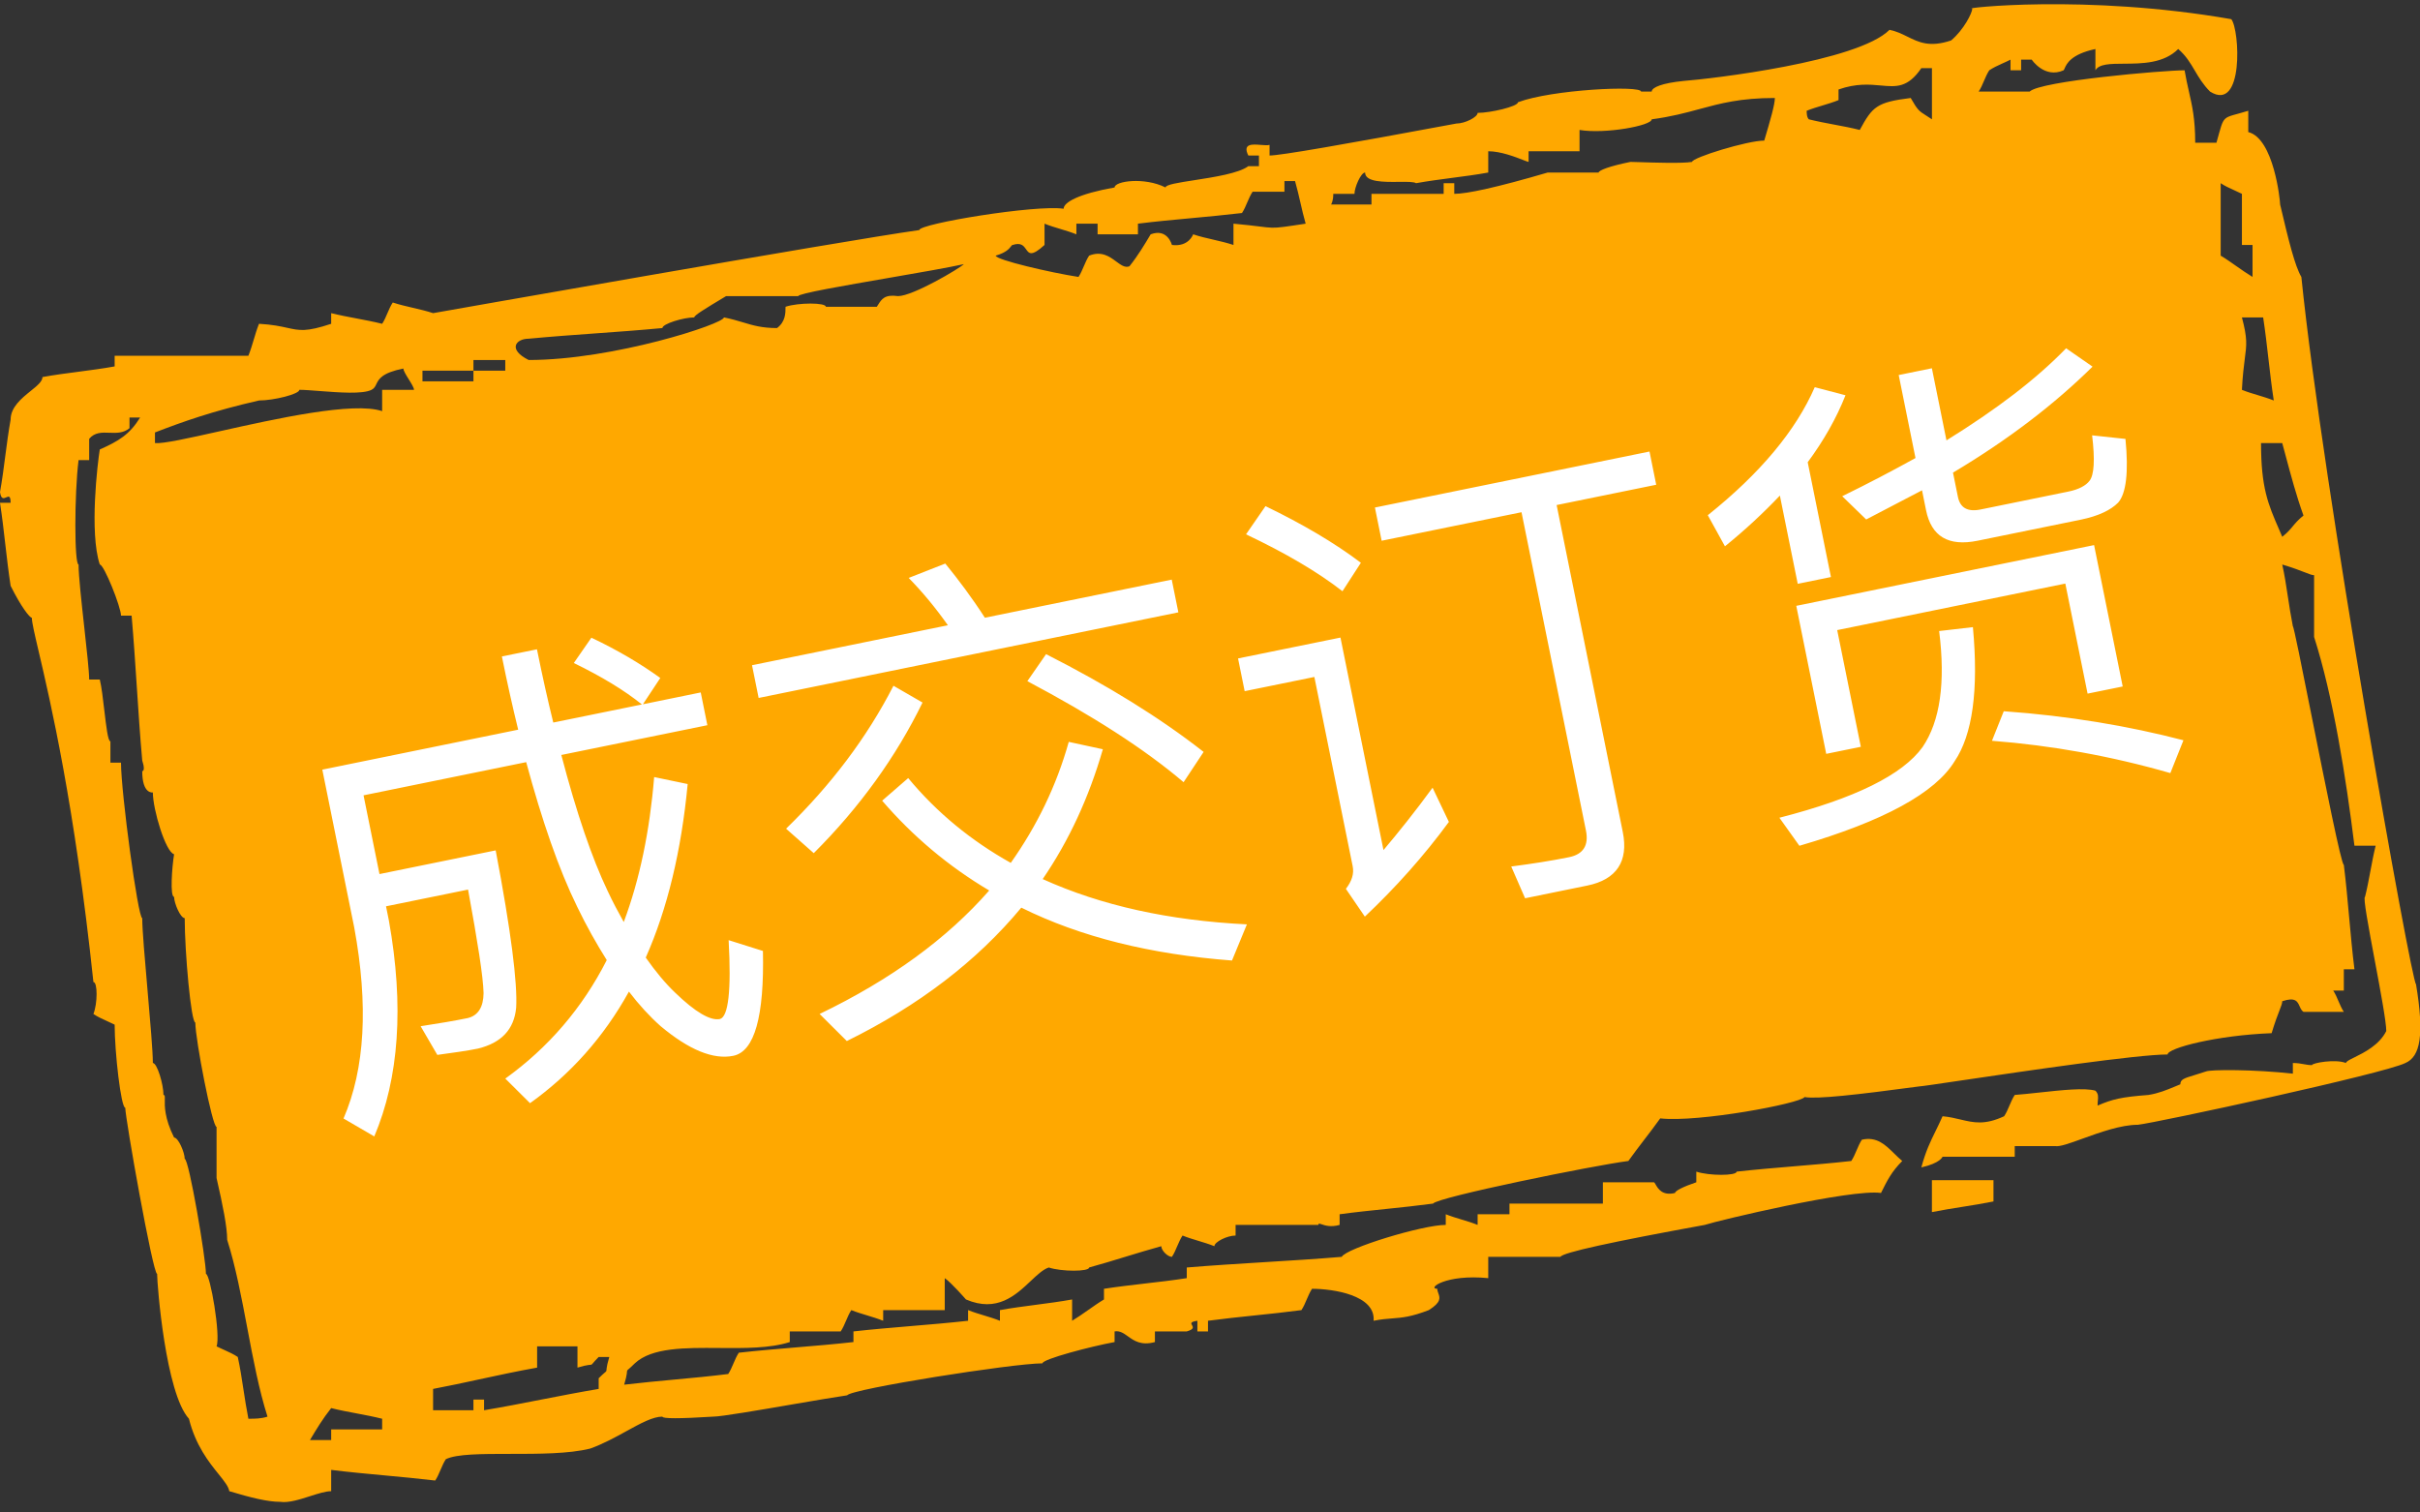 <svg width="80" height="50" viewBox="0 0 80 50" fill="none" xmlns="http://www.w3.org/2000/svg">
<rect x="0" y="0" width="80" height="50" fill="#333333" stroke="none"/>
<g clip-path="url(#clip0_102_2)">
<path d="M63.865 40.07C64.567 39.93 65.199 39.859 65.9 39.718V39.014H63.865V40.07Z" fill="#FFA800"/>
<path fill-rule="evenodd" clip-rule="evenodd" d="M76.078 9.155C76.78 16.056 79.728 32.535 79.868 32.535C80.149 34.225 80.008 34.929 79.517 35.141C78.815 35.493 71.306 37.113 70.674 37.183C70.111 37.183 69.409 37.438 68.847 37.641C68.428 37.793 68.087 37.917 67.937 37.887H66.603V38.239H64.217C64.217 38.239 64.147 38.451 63.515 38.592C63.663 38.048 63.811 37.747 63.983 37.397C64.056 37.248 64.133 37.09 64.217 36.901C64.446 36.922 64.637 36.968 64.817 37.011C65.246 37.112 65.61 37.199 66.252 36.901C66.323 36.796 66.375 36.672 66.428 36.549C66.481 36.426 66.533 36.303 66.603 36.197C66.856 36.178 67.136 36.147 67.418 36.117C68.156 36.037 68.915 35.954 69.27 36.056C69.373 36.159 69.363 36.263 69.35 36.393C69.346 36.441 69.341 36.493 69.341 36.549C69.832 36.338 70.112 36.267 71.025 36.197C71.368 36.14 71.618 36.035 71.889 35.923C71.95 35.897 72.013 35.871 72.078 35.845C72.078 35.683 72.202 35.645 72.545 35.541C72.649 35.509 72.773 35.471 72.92 35.422C73.06 35.352 74.534 35.352 75.797 35.493V35.141C75.948 35.141 76.058 35.161 76.16 35.18C76.249 35.196 76.331 35.211 76.429 35.211C76.429 35.141 77.201 35 77.552 35.141C77.552 35.093 77.665 35.037 77.829 34.956C78.147 34.799 78.654 34.549 78.885 34.084C78.885 33.781 78.692 32.749 78.506 31.757C78.304 30.679 78.11 29.648 78.183 29.648C78.254 29.366 78.306 29.084 78.359 28.803C78.412 28.521 78.464 28.239 78.534 27.958H77.833C77.552 25.704 77.131 23.028 76.499 21.056V19.014C76.431 19.014 76.347 18.981 76.199 18.923C76.041 18.861 75.809 18.771 75.446 18.662C75.522 19.001 75.577 19.361 75.633 19.73C75.682 20.05 75.732 20.377 75.797 20.704C75.826 20.704 76.096 22.057 76.412 23.643C76.86 25.885 77.399 28.591 77.482 28.591C77.552 29.155 77.605 29.736 77.657 30.317C77.71 30.898 77.762 31.479 77.833 32.042H77.482V32.746H77.131C77.201 32.852 77.254 32.975 77.306 33.099C77.359 33.222 77.412 33.345 77.482 33.451H76.148C76.083 33.407 76.051 33.336 76.02 33.265C75.95 33.108 75.881 32.953 75.446 33.099C75.446 33.166 75.414 33.251 75.356 33.4C75.294 33.559 75.204 33.791 75.095 34.155C73.271 34.225 71.656 34.648 71.656 34.859C70.645 34.859 66.934 35.408 64.863 35.714C64.06 35.833 63.504 35.915 63.445 35.915C61.34 36.197 60.076 36.338 59.655 36.267C59.515 36.479 56.146 37.113 54.883 36.972C54.707 37.218 54.532 37.447 54.356 37.676C54.181 37.905 54.006 38.134 53.83 38.38C52.707 38.521 47.514 39.577 47.373 39.789C46.847 39.859 46.338 39.912 45.829 39.965C45.32 40.017 44.812 40.07 44.285 40.141V40.493C43.992 40.577 43.798 40.51 43.69 40.473C43.617 40.448 43.583 40.436 43.583 40.493H40.846V40.845C40.566 40.845 40.145 41.056 40.145 41.197C39.969 41.127 39.794 41.074 39.618 41.021C39.443 40.968 39.267 40.915 39.092 40.845C39.022 40.951 38.969 41.074 38.916 41.197C38.864 41.32 38.811 41.444 38.741 41.549C38.6 41.549 38.39 41.338 38.39 41.197C38.004 41.303 37.6 41.426 37.197 41.549C36.793 41.672 36.39 41.796 36.004 41.901C36.004 42.042 35.091 42.042 34.67 41.901C34.478 41.965 34.287 42.147 34.071 42.35C33.577 42.816 32.959 43.399 31.933 42.958C31.933 42.958 31.442 42.394 31.231 42.253V43.31H29.196V43.662C29.02 43.592 28.845 43.539 28.67 43.486C28.494 43.433 28.319 43.38 28.143 43.31C28.073 43.415 28.02 43.539 27.968 43.662C27.915 43.785 27.863 43.908 27.792 44.014H26.108V44.366C25.451 44.576 24.604 44.569 23.772 44.562C22.647 44.553 21.549 44.544 20.985 45.07C20.79 45.266 20.745 45.28 20.733 45.309C20.718 45.343 20.747 45.396 20.634 45.775C21.201 45.708 21.753 45.657 22.297 45.606C22.895 45.551 23.484 45.496 24.073 45.422C24.143 45.317 24.195 45.194 24.248 45.07C24.301 44.947 24.353 44.824 24.424 44.718C25.055 44.648 25.687 44.595 26.319 44.542C26.95 44.489 27.582 44.437 28.213 44.366V44.014C28.845 43.944 29.477 43.891 30.108 43.838C30.74 43.785 31.372 43.732 32.003 43.662V43.31C32.179 43.38 32.354 43.433 32.53 43.486C32.705 43.539 32.881 43.592 33.056 43.662V43.31C33.442 43.239 33.846 43.187 34.249 43.134C34.653 43.081 35.056 43.028 35.442 42.958V43.662C35.618 43.556 35.793 43.433 35.969 43.31C36.144 43.187 36.319 43.063 36.495 42.958V42.605C36.951 42.535 37.407 42.482 37.864 42.429C38.32 42.377 38.776 42.324 39.232 42.253V41.901C40.074 41.831 40.934 41.778 41.794 41.725C42.654 41.672 43.513 41.62 44.355 41.549C44.496 41.267 47.022 40.493 47.794 40.493V40.141C47.97 40.211 48.145 40.264 48.321 40.317C48.496 40.37 48.672 40.422 48.847 40.493V40.141H49.9V39.789H52.988V39.084H54.672C54.69 39.084 54.707 39.115 54.732 39.158C54.808 39.29 54.952 39.542 55.374 39.437C55.374 39.366 55.655 39.225 56.076 39.084V38.732C56.497 38.873 57.409 38.873 57.409 38.732C58.041 38.662 58.673 38.609 59.304 38.556C59.936 38.503 60.568 38.451 61.199 38.38C61.27 38.275 61.322 38.151 61.375 38.028C61.427 37.905 61.48 37.782 61.55 37.676C62.042 37.566 62.321 37.841 62.619 38.134C62.704 38.217 62.79 38.302 62.884 38.38C62.533 38.732 62.392 39.014 62.182 39.437L62.182 39.437C61.199 39.296 56.778 40.352 56.357 40.493C53.269 41.056 51.654 41.408 51.584 41.549H49.198V42.253C47.794 42.113 47.163 42.605 47.514 42.605C47.514 42.658 47.531 42.707 47.549 42.755C47.601 42.9 47.654 43.046 47.233 43.31C46.647 43.536 46.35 43.559 46.027 43.584C45.847 43.597 45.659 43.612 45.408 43.662C45.478 42.817 44.075 42.605 43.373 42.605C43.303 42.711 43.25 42.834 43.197 42.958C43.145 43.081 43.092 43.204 43.022 43.31C42.496 43.38 41.987 43.433 41.478 43.486C40.969 43.539 40.46 43.592 39.934 43.662V44.014H39.583V43.662C39.342 43.696 39.371 43.748 39.406 43.808C39.441 43.871 39.482 43.942 39.232 44.014H38.179V44.366C37.725 44.49 37.489 44.322 37.286 44.176C37.145 44.075 37.019 43.985 36.846 44.014V44.366C36.074 44.507 34.46 44.929 34.46 45.07C33.477 45.07 28.143 45.915 28.003 46.127C27.626 46.181 26.951 46.297 26.237 46.419C25.088 46.617 23.841 46.831 23.581 46.831C22.458 46.901 21.897 46.901 21.897 46.831C21.582 46.831 21.178 47.053 20.71 47.31C20.345 47.511 19.942 47.733 19.511 47.887C18.809 48.063 17.791 48.063 16.861 48.063C15.931 48.063 15.089 48.063 14.738 48.239C14.668 48.345 14.616 48.468 14.563 48.592C14.51 48.715 14.458 48.838 14.387 48.944C13.82 48.877 13.268 48.825 12.724 48.775C12.126 48.72 11.537 48.665 10.948 48.592V49.296C10.765 49.296 10.516 49.376 10.252 49.46C9.909 49.57 9.542 49.688 9.264 49.648C8.843 49.648 8.282 49.507 7.58 49.296C7.554 49.139 7.413 48.964 7.227 48.733C6.911 48.341 6.467 47.789 6.246 46.901C5.474 46.056 5.194 42.465 5.194 42.113C5.053 42.113 4.141 36.972 4.141 36.62C4 36.62 3.79 34.789 3.79 33.873C3.69 33.823 3.6 33.782 3.515 33.744C3.36 33.674 3.224 33.612 3.088 33.521C3.228 33.169 3.228 32.465 3.088 32.465C2.468 26.61 1.659 23.157 1.274 21.516C1.136 20.927 1.053 20.571 1.053 20.422C0.983 20.422 0.702 20.07 0.351 19.366C0.281 18.908 0.228 18.451 0.175 17.993C0.123 17.535 0.07 17.077 0 16.62H0.351C0.351 16.377 0.283 16.407 0.205 16.442C0.126 16.478 0.036 16.518 0 16.267C0.07 15.88 0.123 15.475 0.175 15.07C0.228 14.665 0.281 14.261 0.351 13.873C0.351 13.461 0.712 13.169 1.011 12.927C1.223 12.756 1.404 12.611 1.404 12.465C1.79 12.394 2.193 12.341 2.597 12.289C3 12.236 3.404 12.183 3.79 12.113V11.761H8.211C8.282 11.584 8.334 11.408 8.387 11.232C8.439 11.056 8.492 10.88 8.562 10.704C9.008 10.729 9.279 10.789 9.499 10.838C9.901 10.927 10.131 10.977 10.948 10.704V10.352C11.229 10.422 11.51 10.475 11.791 10.528C12.071 10.581 12.352 10.634 12.633 10.704C12.703 10.598 12.756 10.475 12.808 10.352C12.861 10.229 12.914 10.105 12.984 10C13.194 10.07 13.422 10.123 13.65 10.176C13.879 10.229 14.107 10.282 14.317 10.352C14.317 10.352 27.863 7.958 30.389 7.606C30.389 7.394 34.249 6.76 35.161 6.901C35.161 6.69 35.653 6.408 36.846 6.197C36.846 5.986 37.828 5.845 38.53 6.197C38.53 6.104 38.956 6.038 39.48 5.957C40.139 5.855 40.954 5.728 41.267 5.493H41.618V5.141H41.267C41.067 4.739 41.402 4.767 41.687 4.791C41.802 4.8 41.909 4.809 41.969 4.789V5.141C42.32 5.141 44.355 4.789 48.145 4.084C48.426 4.084 48.847 3.873 48.847 3.732C49.268 3.732 50.181 3.521 50.181 3.38C51.303 2.958 54.251 2.817 54.251 3.028H54.602C54.602 2.887 54.953 2.746 55.655 2.676C56.567 2.606 61.41 2.042 62.463 0.986C62.692 1.032 62.877 1.123 63.058 1.213C63.431 1.397 63.789 1.575 64.498 1.338C64.919 0.986 65.2 0.422 65.2 0.282C64.779 0.282 68.919 -0.211 73.762 0.634C74.043 0.986 74.183 3.732 73.06 3.028C72.826 2.793 72.688 2.558 72.554 2.331C72.406 2.081 72.265 1.841 72.007 1.62C71.53 2.099 70.805 2.102 70.215 2.106C69.764 2.108 69.392 2.11 69.27 2.324V1.62C68.458 1.794 68.317 2.113 68.253 2.258C68.24 2.289 68.23 2.312 68.218 2.324C67.586 2.606 67.165 1.972 67.165 1.972H66.814V2.324H66.463V1.972C66.364 2.022 66.273 2.063 66.188 2.101C66.033 2.171 65.897 2.233 65.761 2.324C65.691 2.429 65.638 2.553 65.586 2.676C65.533 2.799 65.48 2.922 65.41 3.028H67.095C67.445 2.676 71.516 2.324 72.218 2.324C72.261 2.585 72.312 2.807 72.36 3.021C72.469 3.498 72.569 3.94 72.569 4.718H73.271C73.412 4.223 73.446 4.03 73.562 3.925C73.676 3.82 73.869 3.802 74.323 3.662V4.366C75.166 4.577 75.376 6.62 75.376 6.76C75.657 7.958 75.867 8.803 76.078 9.155ZM60.252 3.486C60.076 3.539 59.901 3.591 59.725 3.662C59.725 3.732 59.725 3.873 59.796 3.944C60.076 4.014 60.357 4.067 60.638 4.12C60.919 4.172 61.199 4.225 61.48 4.296C61.901 3.521 62.041 3.38 63.164 3.239C63.394 3.642 63.436 3.669 63.673 3.819C63.727 3.853 63.789 3.892 63.866 3.944V2.253H63.515C63.067 2.908 62.689 2.873 62.176 2.826C61.806 2.792 61.366 2.751 60.778 2.958V3.31C60.603 3.38 60.427 3.433 60.252 3.486ZM44.776 6.408H44.075C44.075 6.479 44.075 6.62 44.005 6.76H45.338V6.408H47.724V6.056H48.075V6.408C48.496 6.408 49.479 6.197 51.163 5.704H52.847C52.847 5.634 53.199 5.493 53.9 5.352C53.947 5.352 54.053 5.356 54.195 5.36C54.688 5.376 55.608 5.407 55.936 5.352C55.936 5.211 57.76 4.648 58.322 4.648C58.532 3.944 58.673 3.451 58.673 3.239C57.534 3.239 56.877 3.417 56.183 3.605C55.722 3.73 55.246 3.859 54.602 3.944C54.602 4.155 53.058 4.437 52.216 4.296V5H50.532V5.352C50.513 5.352 50.452 5.328 50.361 5.293C50.104 5.192 49.613 5 49.198 5V5.704C48.812 5.775 48.408 5.827 48.005 5.88C47.601 5.933 47.198 5.986 46.812 6.056C46.738 6.007 46.51 6.009 46.243 6.012C45.75 6.018 45.127 6.024 45.127 5.704C44.987 5.704 44.776 6.197 44.776 6.408ZM33.919 8.24C33.843 8.131 33.755 8.006 33.477 8.098C33.456 8.098 33.441 8.118 33.418 8.148C33.363 8.219 33.26 8.352 32.916 8.451C32.916 8.591 34.74 9.014 35.653 9.155C35.723 9.049 35.776 8.926 35.828 8.803C35.881 8.679 35.934 8.556 36.004 8.451C36.415 8.286 36.681 8.483 36.902 8.647C37.059 8.762 37.192 8.861 37.337 8.803C37.618 8.451 37.828 8.099 38.039 7.746L38.039 7.746C38.6 7.535 38.741 8.098 38.741 8.098C39.302 8.169 39.443 7.746 39.443 7.746C39.653 7.817 39.881 7.87 40.109 7.922C40.337 7.975 40.566 8.028 40.776 8.098V7.394C41.576 7.467 41.811 7.521 42.047 7.527C42.266 7.532 42.486 7.496 43.162 7.394C43.092 7.148 43.039 6.919 42.987 6.69C42.934 6.461 42.882 6.232 42.811 5.986H42.461V6.338H41.408C41.338 6.444 41.285 6.567 41.232 6.69C41.18 6.813 41.127 6.937 41.057 7.042C40.489 7.109 39.937 7.16 39.394 7.211C38.795 7.266 38.206 7.32 37.618 7.394V7.746H36.284V7.394H35.583V7.746C35.407 7.676 35.232 7.623 35.056 7.57C34.881 7.518 34.705 7.465 34.53 7.394V8.098C34.097 8.493 34.017 8.379 33.919 8.24ZM15.651 12.253H13.966V12.605H15.651V12.253ZM15.651 12.253H16.703V11.901H15.651V12.253ZM8.047 45.927C8.096 46.247 8.146 46.574 8.211 46.901C8.422 46.901 8.632 46.901 8.843 46.831C8.562 45.951 8.369 44.929 8.176 43.908C7.983 42.887 7.79 41.866 7.51 40.986C7.51 40.563 7.369 39.859 7.159 38.944V37.253C7.018 37.253 6.457 34.366 6.457 33.803C6.316 33.803 6.106 31.479 6.106 30.352C5.966 30.352 5.755 29.859 5.755 29.648C5.615 29.648 5.685 28.662 5.755 28.239C5.474 28.169 5.053 26.761 5.053 26.197C5.053 26.197 4.702 26.267 4.702 25.493C4.772 25.493 4.772 25.352 4.702 25.141C4.63 24.341 4.576 23.523 4.522 22.696C4.471 21.92 4.419 21.136 4.351 20.352H4C4 20.07 3.439 18.662 3.299 18.662C2.948 17.605 3.228 15.282 3.299 14.859C3.93 14.577 4.281 14.366 4.632 13.803H4.281V14.155C4.079 14.323 3.846 14.314 3.618 14.306C3.371 14.296 3.131 14.287 2.948 14.507V15.211H2.597C2.456 16.338 2.456 18.662 2.597 18.662C2.597 19.034 2.695 19.916 2.787 20.748C2.869 21.493 2.948 22.199 2.948 22.465H3.299C3.358 22.702 3.404 23.103 3.449 23.486C3.511 24.012 3.568 24.507 3.65 24.507V25.211H4C4 26.197 4.562 30.352 4.702 30.352C4.702 30.739 4.79 31.743 4.878 32.746C4.965 33.75 5.053 34.753 5.053 35.141C5.194 35.141 5.404 35.845 5.404 36.197C5.452 36.197 5.451 36.247 5.448 36.351C5.443 36.553 5.432 36.957 5.755 37.605C5.895 37.605 6.106 38.099 6.106 38.31C6.246 38.31 6.808 41.62 6.808 42.113C6.948 42.113 7.299 44.155 7.159 44.507C7.258 44.557 7.349 44.598 7.434 44.636C7.589 44.706 7.724 44.768 7.86 44.859C7.936 45.199 7.991 45.558 8.047 45.927ZM5.123 14.296V14.648C5.395 14.673 6.224 14.488 7.247 14.26C9.132 13.84 11.678 13.272 12.633 13.591V12.887H13.686C13.686 12.817 13.598 12.676 13.51 12.535C13.422 12.394 13.335 12.253 13.335 12.183C12.62 12.326 12.52 12.535 12.441 12.698C12.404 12.775 12.372 12.842 12.282 12.887C11.986 13.036 11.204 12.975 10.57 12.927C10.303 12.906 10.062 12.887 9.896 12.887C9.896 13.028 9.054 13.239 8.562 13.239C7.018 13.591 6.036 13.944 5.123 14.296ZM10.948 47.605V47.253H12.633V46.901C12.352 46.831 12.071 46.778 11.791 46.725C11.51 46.672 11.229 46.62 10.948 46.549C10.668 46.901 10.457 47.253 10.247 47.605H10.948ZM19.791 45.915V45.563C19.986 45.368 20.031 45.353 20.043 45.324C20.058 45.291 20.029 45.238 20.142 44.859H19.791C19.597 45.054 19.582 45.099 19.553 45.112C19.52 45.127 19.467 45.098 19.09 45.211V44.507H17.756V45.211C17.102 45.327 16.468 45.464 15.844 45.599C15.331 45.71 14.824 45.82 14.317 45.915V46.62H15.651V46.267H16.002V46.62C16.633 46.514 17.265 46.391 17.897 46.267C18.528 46.144 19.16 46.021 19.791 45.915ZM29.028 10.075C29.145 9.888 29.248 9.726 29.687 9.789C30.178 9.789 31.723 8.873 31.863 8.732C31.356 8.845 30.375 9.015 29.381 9.187C27.898 9.443 26.389 9.704 26.389 9.789H24.003C23.301 10.211 22.95 10.422 22.95 10.493C22.599 10.493 21.897 10.704 21.897 10.845C21.16 10.915 20.423 10.968 19.686 11.021C18.949 11.074 18.212 11.127 17.476 11.197C17.054 11.197 16.774 11.549 17.476 11.901C20.283 11.901 23.932 10.704 23.932 10.493C24.181 10.543 24.377 10.601 24.56 10.656C24.895 10.757 25.188 10.845 25.687 10.845C25.968 10.634 25.968 10.352 25.968 10.141C26.389 10 27.301 10 27.301 10.141H28.985C29 10.119 29.014 10.096 29.028 10.075ZM73.838 6.279C73.683 6.209 73.547 6.147 73.411 6.056V8.451C73.587 8.556 73.762 8.679 73.937 8.803C74.113 8.926 74.288 9.049 74.464 9.155V8.098H74.113V6.408C74.013 6.358 73.923 6.317 73.838 6.279ZM74.99 11.866C74.938 11.408 74.885 10.951 74.815 10.493H74.113C74.297 11.186 74.27 11.394 74.209 11.853C74.178 12.094 74.137 12.403 74.113 12.887C74.288 12.958 74.464 13.011 74.639 13.063C74.815 13.116 74.99 13.169 75.166 13.239C75.095 12.782 75.043 12.324 74.99 11.866ZM75.34 17.499C75.374 17.578 75.41 17.66 75.446 17.746C75.622 17.605 75.71 17.5 75.797 17.394C75.885 17.289 75.973 17.183 76.148 17.042C75.916 16.403 75.733 15.716 75.557 15.059C75.52 14.921 75.483 14.783 75.446 14.648H74.745C74.745 16.127 74.978 16.666 75.34 17.499Z" fill="#FFA800"/>
<path d="M19.55 21.081C20.417 21.492 21.177 21.942 21.828 22.413L21.253 23.282L23.165 22.891L23.384 23.974L18.556 24.958C19.059 26.881 19.573 28.376 20.084 29.447C20.258 29.82 20.44 30.159 20.62 30.481C21.15 29.067 21.479 27.465 21.625 25.688L22.733 25.919C22.525 28.117 22.065 30.04 21.347 31.656C21.668 32.113 21.992 32.504 22.316 32.813C22.986 33.461 23.485 33.751 23.799 33.687C24.078 33.613 24.179 32.743 24.087 31.08L25.221 31.437C25.267 33.599 24.946 34.759 24.241 34.903C23.582 35.037 22.782 34.711 21.839 33.923C21.48 33.604 21.125 33.219 20.791 32.781C19.954 34.291 18.862 35.51 17.522 36.469L16.704 35.656C18.129 34.631 19.252 33.324 20.058 31.739C19.721 31.203 19.39 30.618 19.082 29.979C18.47 28.732 17.918 27.13 17.395 25.195L12.018 26.292L12.545 28.895L16.386 28.112C16.891 30.768 17.111 32.503 17.063 33.313C16.995 34.029 16.579 34.473 15.802 34.664C15.425 34.741 14.964 34.803 14.457 34.873L13.905 33.925C14.523 33.831 15.044 33.741 15.467 33.655C15.809 33.569 15.98 33.289 15.986 32.831C15.972 32.278 15.79 31.14 15.473 29.408L12.761 29.961L12.856 30.432C13.361 33.252 13.191 35.638 12.373 37.568L11.356 36.976C12.067 35.328 12.182 33.231 11.711 30.665L10.655 25.443L17.13 24.122C16.939 23.345 16.762 22.548 16.591 21.701L17.751 21.465C17.928 22.343 18.106 23.14 18.29 23.886L21.221 23.288C20.637 22.819 19.892 22.367 18.969 21.918L19.55 21.081ZM24.86 21.991L31.335 20.67C30.923 20.085 30.492 19.568 30.039 19.105L31.249 18.63C31.683 19.162 32.13 19.757 32.558 20.421L38.735 19.161L38.954 20.243L25.079 23.073L24.86 21.991ZM34.581 21.625C36.6 22.65 38.334 23.717 39.789 24.857L39.127 25.858C37.825 24.751 36.1 23.65 33.962 22.518L34.581 21.625ZM35.331 24.525L36.458 24.769C35.997 26.365 35.338 27.79 34.469 29.061C36.41 29.939 38.648 30.43 41.22 30.558L40.727 31.753C38.042 31.549 35.722 30.977 33.762 30.005C32.292 31.775 30.369 33.245 27.994 34.415L27.095 33.52C29.445 32.388 31.309 31.028 32.701 29.438C31.347 28.636 30.165 27.636 29.162 26.469L30.023 25.722C30.973 26.867 32.107 27.795 33.414 28.525C34.277 27.304 34.923 25.98 35.331 24.525ZM29.536 22.67L30.497 23.225C29.62 25.02 28.422 26.685 26.901 28.204L25.986 27.395C27.473 25.948 28.658 24.384 29.536 22.67ZM45.452 16.778L54.529 14.927L54.751 16.025L51.459 16.696L53.645 27.501C53.842 28.474 53.441 29.078 52.469 29.276L50.416 29.695L49.958 28.645C50.626 28.558 51.275 28.458 51.871 28.337C52.342 28.241 52.526 27.942 52.428 27.456L50.298 16.933L45.674 17.876L45.452 16.778ZM41.835 16.732C43.047 17.318 44.102 17.935 44.988 18.604L44.379 19.545C43.565 18.91 42.491 18.28 41.191 17.664L41.835 16.732ZM40.927 21.767L44.313 21.077L45.735 28.102C46.235 27.51 46.783 26.827 47.358 26.04L47.897 27.171C47.065 28.304 46.133 29.344 45.119 30.302L44.492 29.384C44.686 29.133 44.767 28.887 44.717 28.637L43.45 22.379L41.146 22.849L40.927 21.767ZM68.779 17.181L65.377 17.875C64.405 18.073 63.846 17.73 63.671 16.867L63.538 16.209C62.933 16.528 62.313 16.85 61.692 17.173L60.9 16.404C61.762 15.983 62.573 15.556 63.322 15.142L62.767 12.398L63.864 12.174L64.346 14.558C66 13.534 67.316 12.531 68.301 11.514L69.175 12.12C67.923 13.355 66.398 14.531 64.562 15.624L64.724 16.424C64.797 16.785 65.039 16.931 65.478 16.842L68.378 16.25C68.723 16.18 68.958 16.05 69.074 15.896C69.23 15.701 69.257 15.189 69.161 14.392L70.263 14.51C70.372 15.615 70.285 16.318 70.02 16.617C69.775 16.863 69.374 17.059 68.779 17.181ZM69.226 18.02L70.172 22.694L69.011 22.93L68.275 19.292L60.734 20.83L61.515 24.688L60.371 24.921L59.381 20.028L69.226 18.02ZM66.24 23.512C68.376 23.664 70.353 23.996 72.18 24.472L71.747 25.557C69.788 24.993 67.823 24.642 65.85 24.489L66.24 23.512ZM64.104 20.861L65.22 20.732C65.413 22.815 65.206 24.294 64.615 25.166C63.978 26.21 62.274 27.146 59.484 27.96L58.823 27.033C61.321 26.393 62.894 25.615 63.557 24.696C64.136 23.843 64.318 22.565 64.104 20.861ZM58.839 16.383C58.301 16.95 57.697 17.514 57.023 18.06L56.456 17.032C58.185 15.651 59.367 14.234 59.992 12.8L61.008 13.067C60.706 13.831 60.284 14.57 59.759 15.281L60.527 19.076L59.429 19.3L58.839 16.383Z" fill="white"/>
</g>
<defs>
<clipPath id="clip0_102_2">
<rect width="80" height="50" fill="white"/>
</clipPath>
</defs>
</svg>
